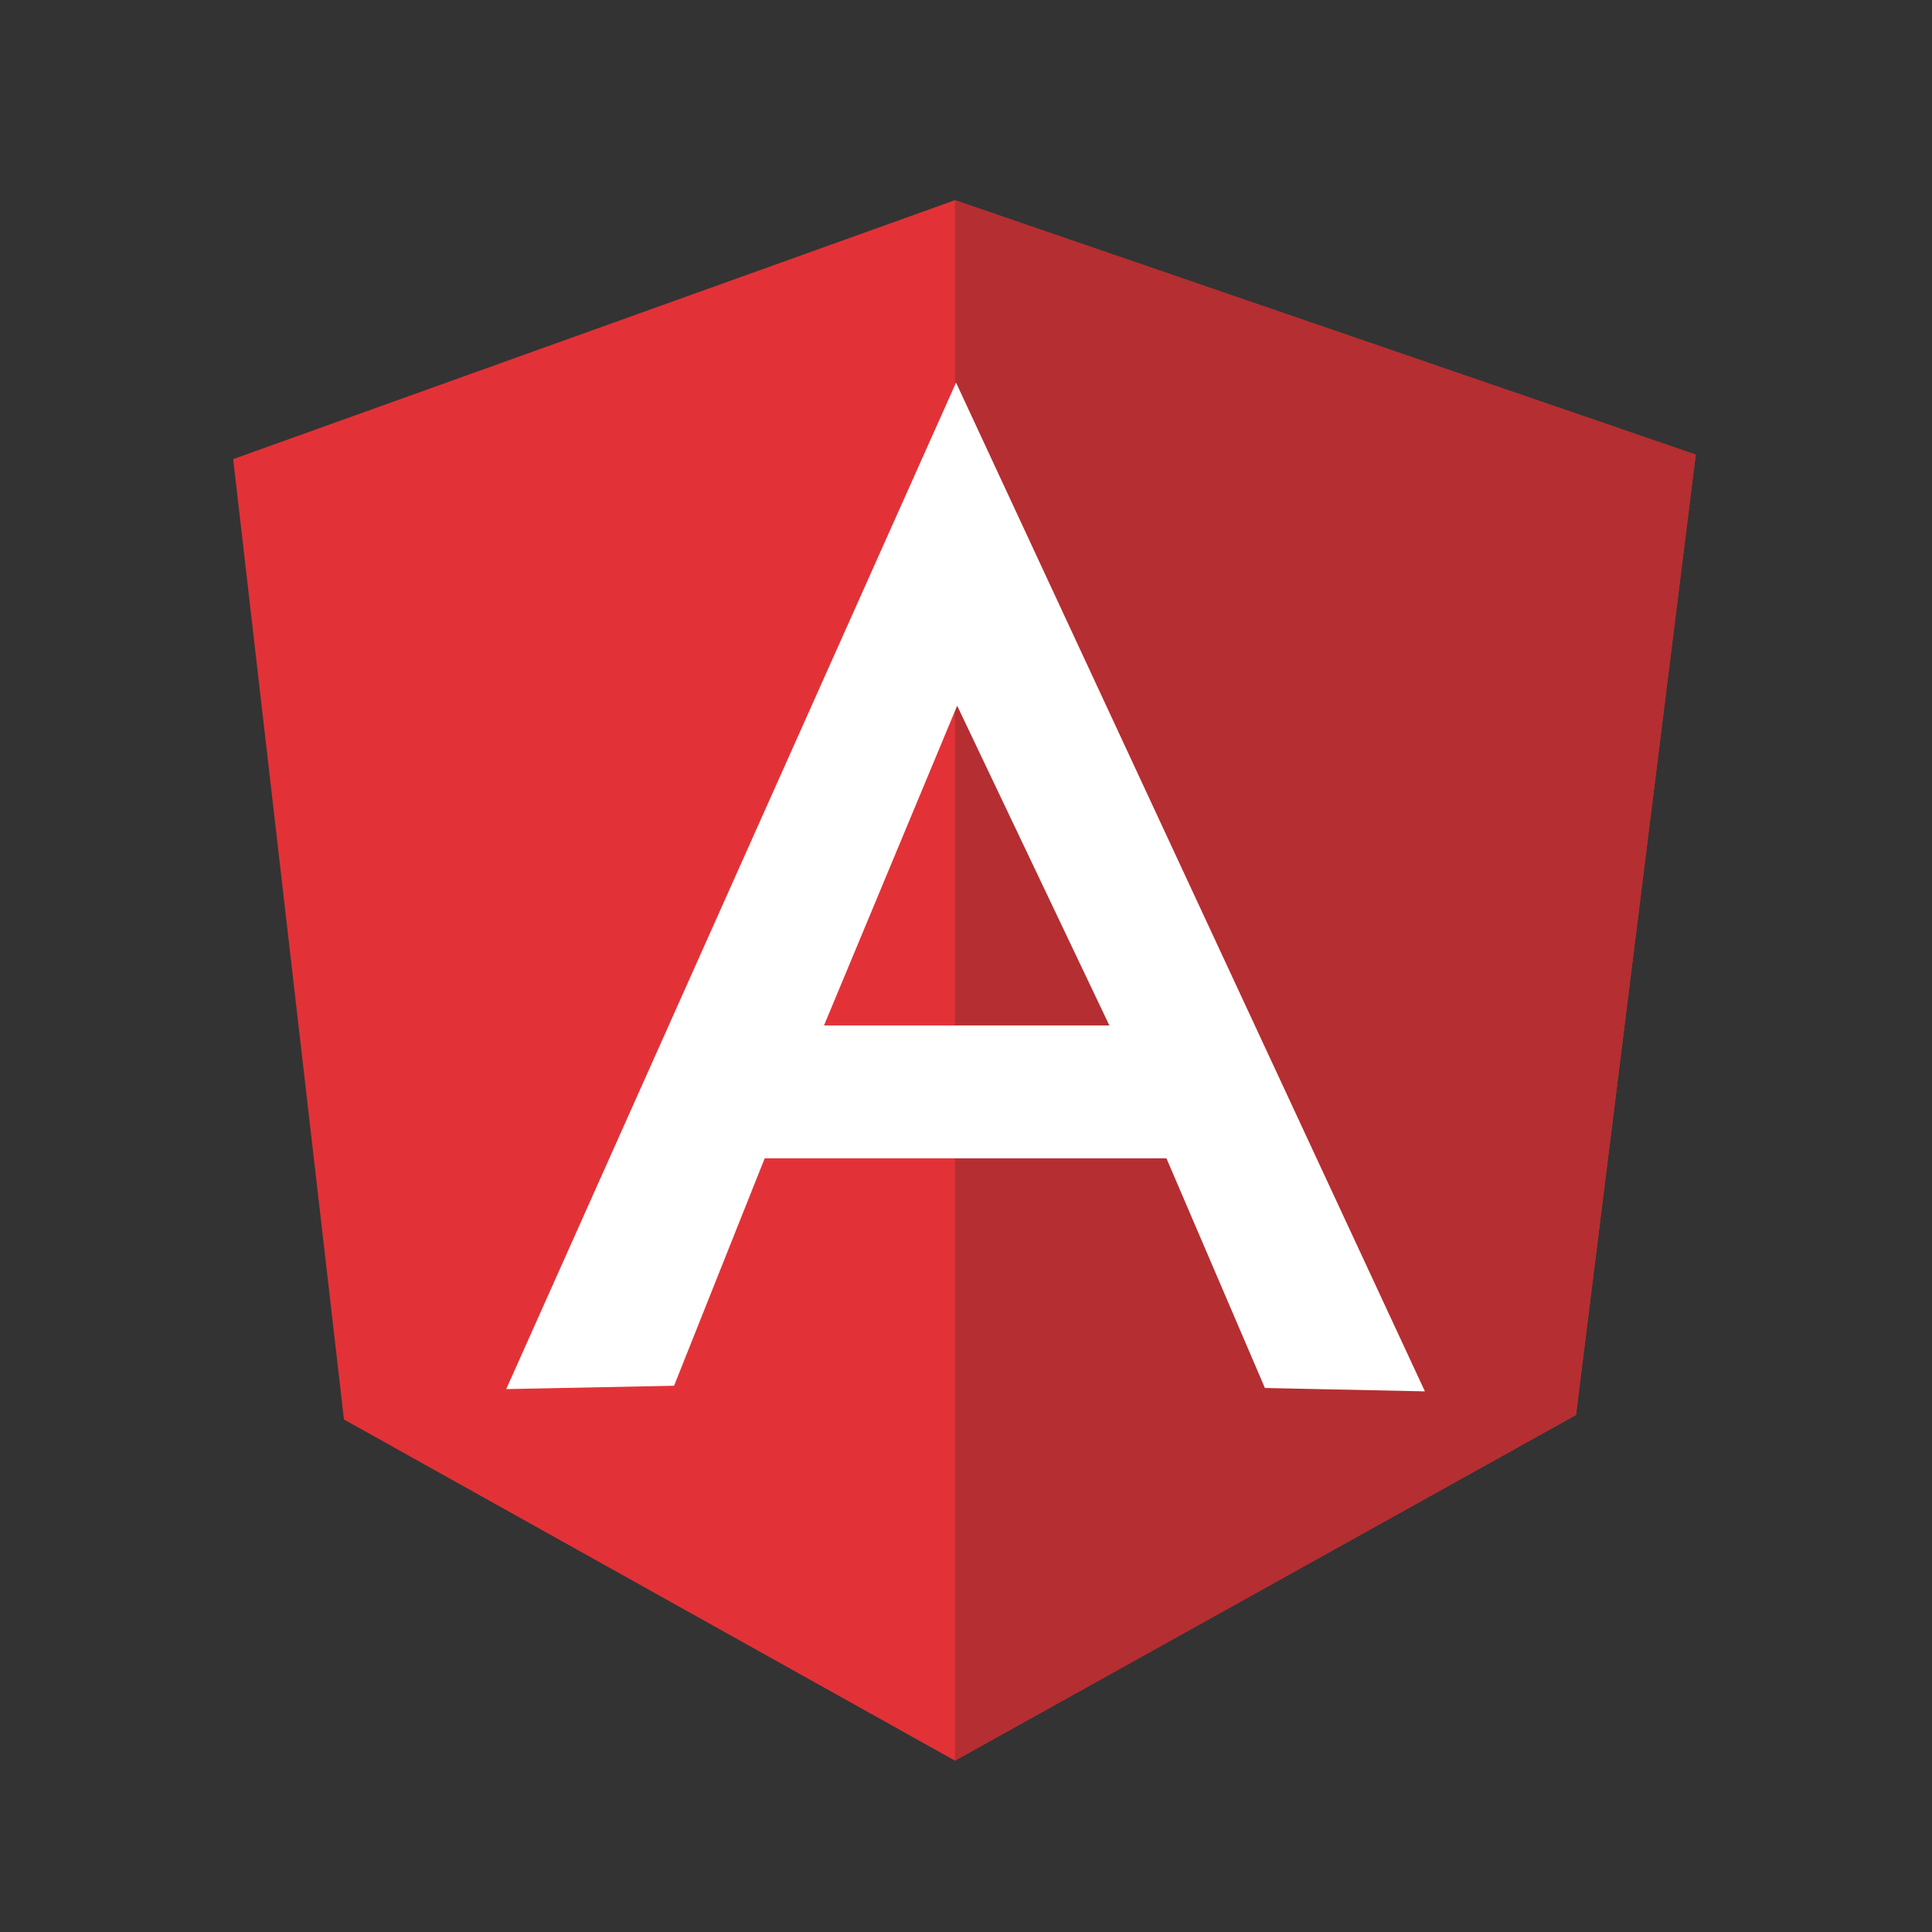 <svg width="58" height="58" viewBox="0 0 58 58" fill="none" xmlns="http://www.w3.org/2000/svg">
<rect x="0" y="0" width="58" height="58" fill="#333333" stroke="none"/>
<g clip-path="url(#clip0_1055_1119)">
<path fill-rule="evenodd" clip-rule="evenodd" d="M7 13.783L28.668 6.01L50.907 13.648L47.312 42.478L28.668 52.855L10.326 42.614L7 13.783Z" fill="#E23237"/>
<path fill-rule="evenodd" clip-rule="evenodd" d="M50.907 13.648L28.668 6.01V52.855L47.312 42.478L50.907 13.648Z" fill="#B52E31"/>
<path fill-rule="evenodd" clip-rule="evenodd" d="M28.701 11.486L15.197 41.702L20.236 41.601L22.957 34.773H35.017L37.973 41.668L42.777 41.77L28.701 11.486ZM28.735 21.186L33.304 30.785H24.737L28.735 21.186Z" fill="white"/>
</g>
<defs>
<clipPath id="clip0_1055_1119">
<rect width="44" height="47" fill="white" transform="translate(7 6)"/>
</clipPath>
</defs>
</svg>
